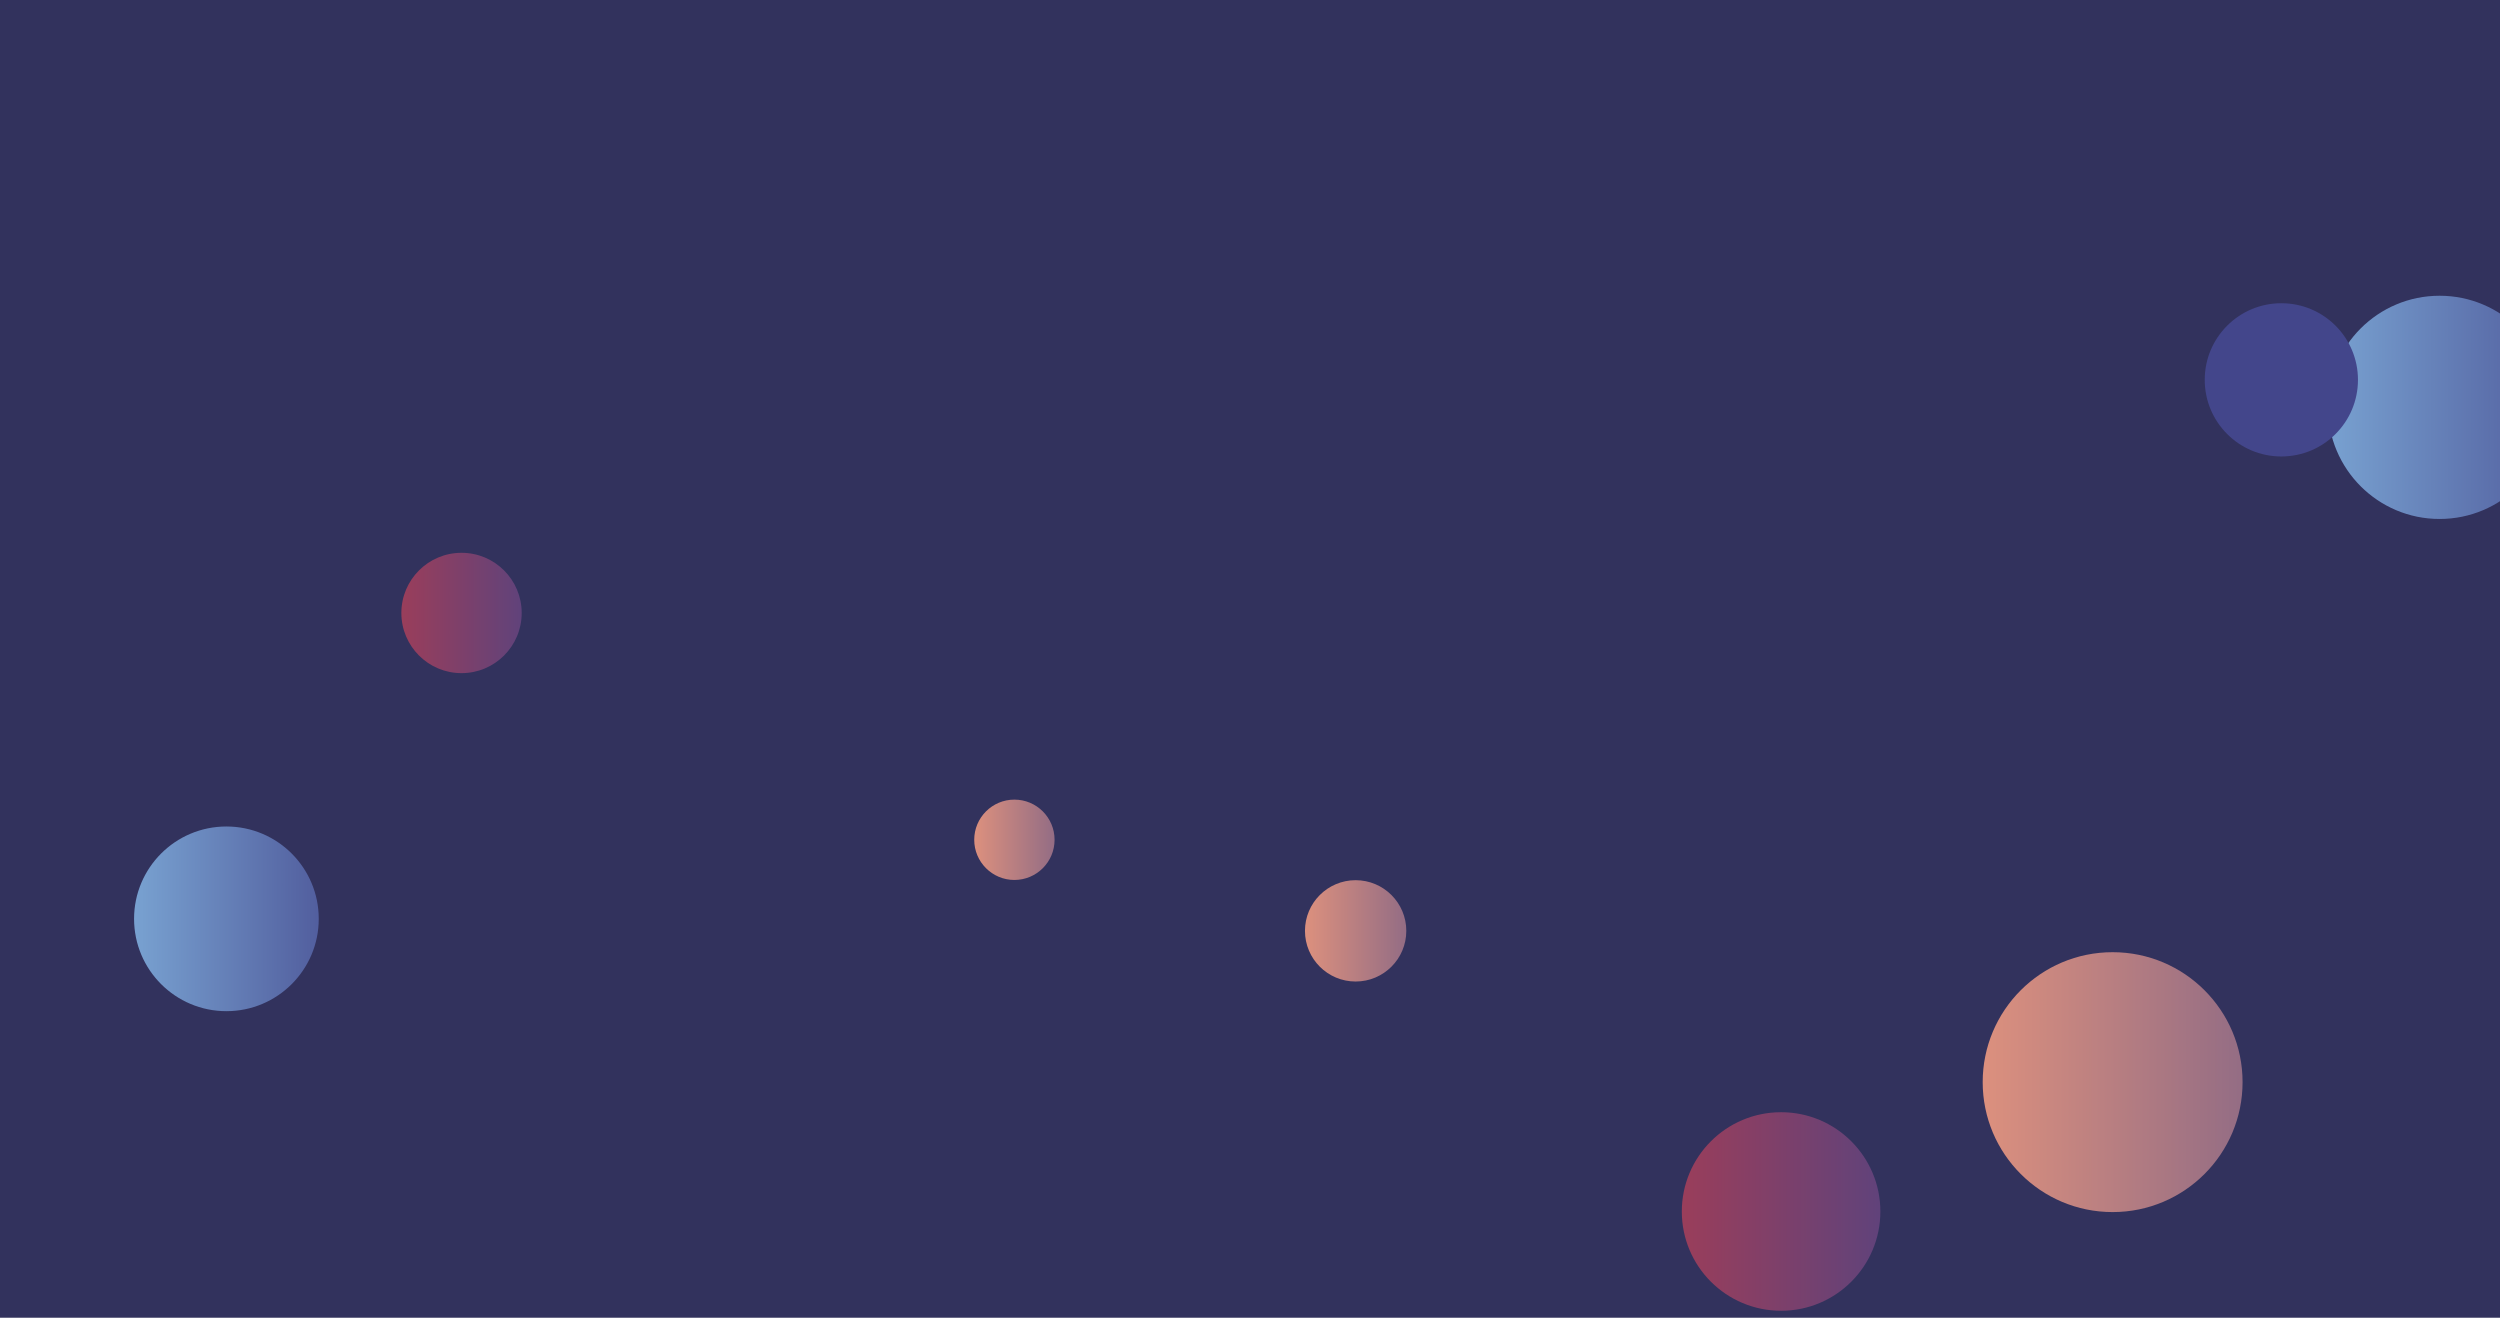 <svg xmlns="http://www.w3.org/2000/svg" version="1.1" xmlns:xlink="http://www.w3.org/1999/xlink" xmlns:svgjs="http://svgjs.com/svgjs" width="1366" height="720" preserveAspectRatio="none" viewBox="0 0 1366 720"><g clip-path="url(&quot;#SvgjsClipPath1345&quot;)" fill="none"><rect width="1366" height="720" x="0" y="0" fill="#32325d"></rect><circle r="32.875" cx="252.18" cy="334.93" fill="url(#SvgjsLinearGradient1346)"></circle><circle r="60.985" cx="1333" cy="222.58" fill="url(#SvgjsLinearGradient1347)"></circle><circle r="50.455" cx="123.71" cy="502.05" fill="url(#SvgjsLinearGradient1348)"></circle><circle r="21.95" cx="554.27" cy="458.86" fill="url(#SvgjsLinearGradient1349)"></circle><circle r="71" cx="1154.34" cy="591.28" fill="url(#SvgjsLinearGradient1350)"></circle><circle r="54.245" cx="973.19" cy="661.96" fill="url(#SvgjsLinearGradient1351)"></circle><circle r="41.865" cx="1246.53" cy="207.55" fill="#43468b"></circle><circle r="27.685" cx="740.72" cy="508.62" fill="url(#SvgjsLinearGradient1352)"></circle></g><defs><clipPath id="SvgjsClipPath1345"><rect width="1366" height="720" x="0" y="0"></rect></clipPath><linearGradient x1="186.43" y1="334.93" x2="317.93" y2="334.93" gradientUnits="userSpaceOnUse" id="SvgjsLinearGradient1346"><stop stop-color="#ab3c51" offset="0.1"></stop><stop stop-color="#4f4484" offset="0.9"></stop></linearGradient><linearGradient x1="1211.03" y1="222.58" x2="1454.97" y2="222.58" gradientUnits="userSpaceOnUse" id="SvgjsLinearGradient1347"><stop stop-color="#84b6e0" offset="0.1"></stop><stop stop-color="#464a8f" offset="0.9"></stop></linearGradient><linearGradient x1="22.8" y1="502.05" x2="224.62" y2="502.05" gradientUnits="userSpaceOnUse" id="SvgjsLinearGradient1348"><stop stop-color="#84b6e0" offset="0.1"></stop><stop stop-color="#464a8f" offset="0.9"></stop></linearGradient><linearGradient x1="510.37" y1="458.86" x2="598.17" y2="458.86" gradientUnits="userSpaceOnUse" id="SvgjsLinearGradient1349"><stop stop-color="#f29b7c" offset="0.1"></stop><stop stop-color="#7e6286" offset="0.9"></stop></linearGradient><linearGradient x1="1012.34" y1="591.28" x2="1296.34" y2="591.28" gradientUnits="userSpaceOnUse" id="SvgjsLinearGradient1350"><stop stop-color="#f29b7c" offset="0.1"></stop><stop stop-color="#7e6286" offset="0.9"></stop></linearGradient><linearGradient x1="864.7" y1="661.96" x2="1081.68" y2="661.96" gradientUnits="userSpaceOnUse" id="SvgjsLinearGradient1351"><stop stop-color="#ab3c51" offset="0.1"></stop><stop stop-color="#4f4484" offset="0.9"></stop></linearGradient><linearGradient x1="685.35" y1="508.62" x2="796.09" y2="508.62" gradientUnits="userSpaceOnUse" id="SvgjsLinearGradient1352"><stop stop-color="#f29b7c" offset="0.1"></stop><stop stop-color="#7e6286" offset="0.9"></stop></linearGradient></defs></svg>